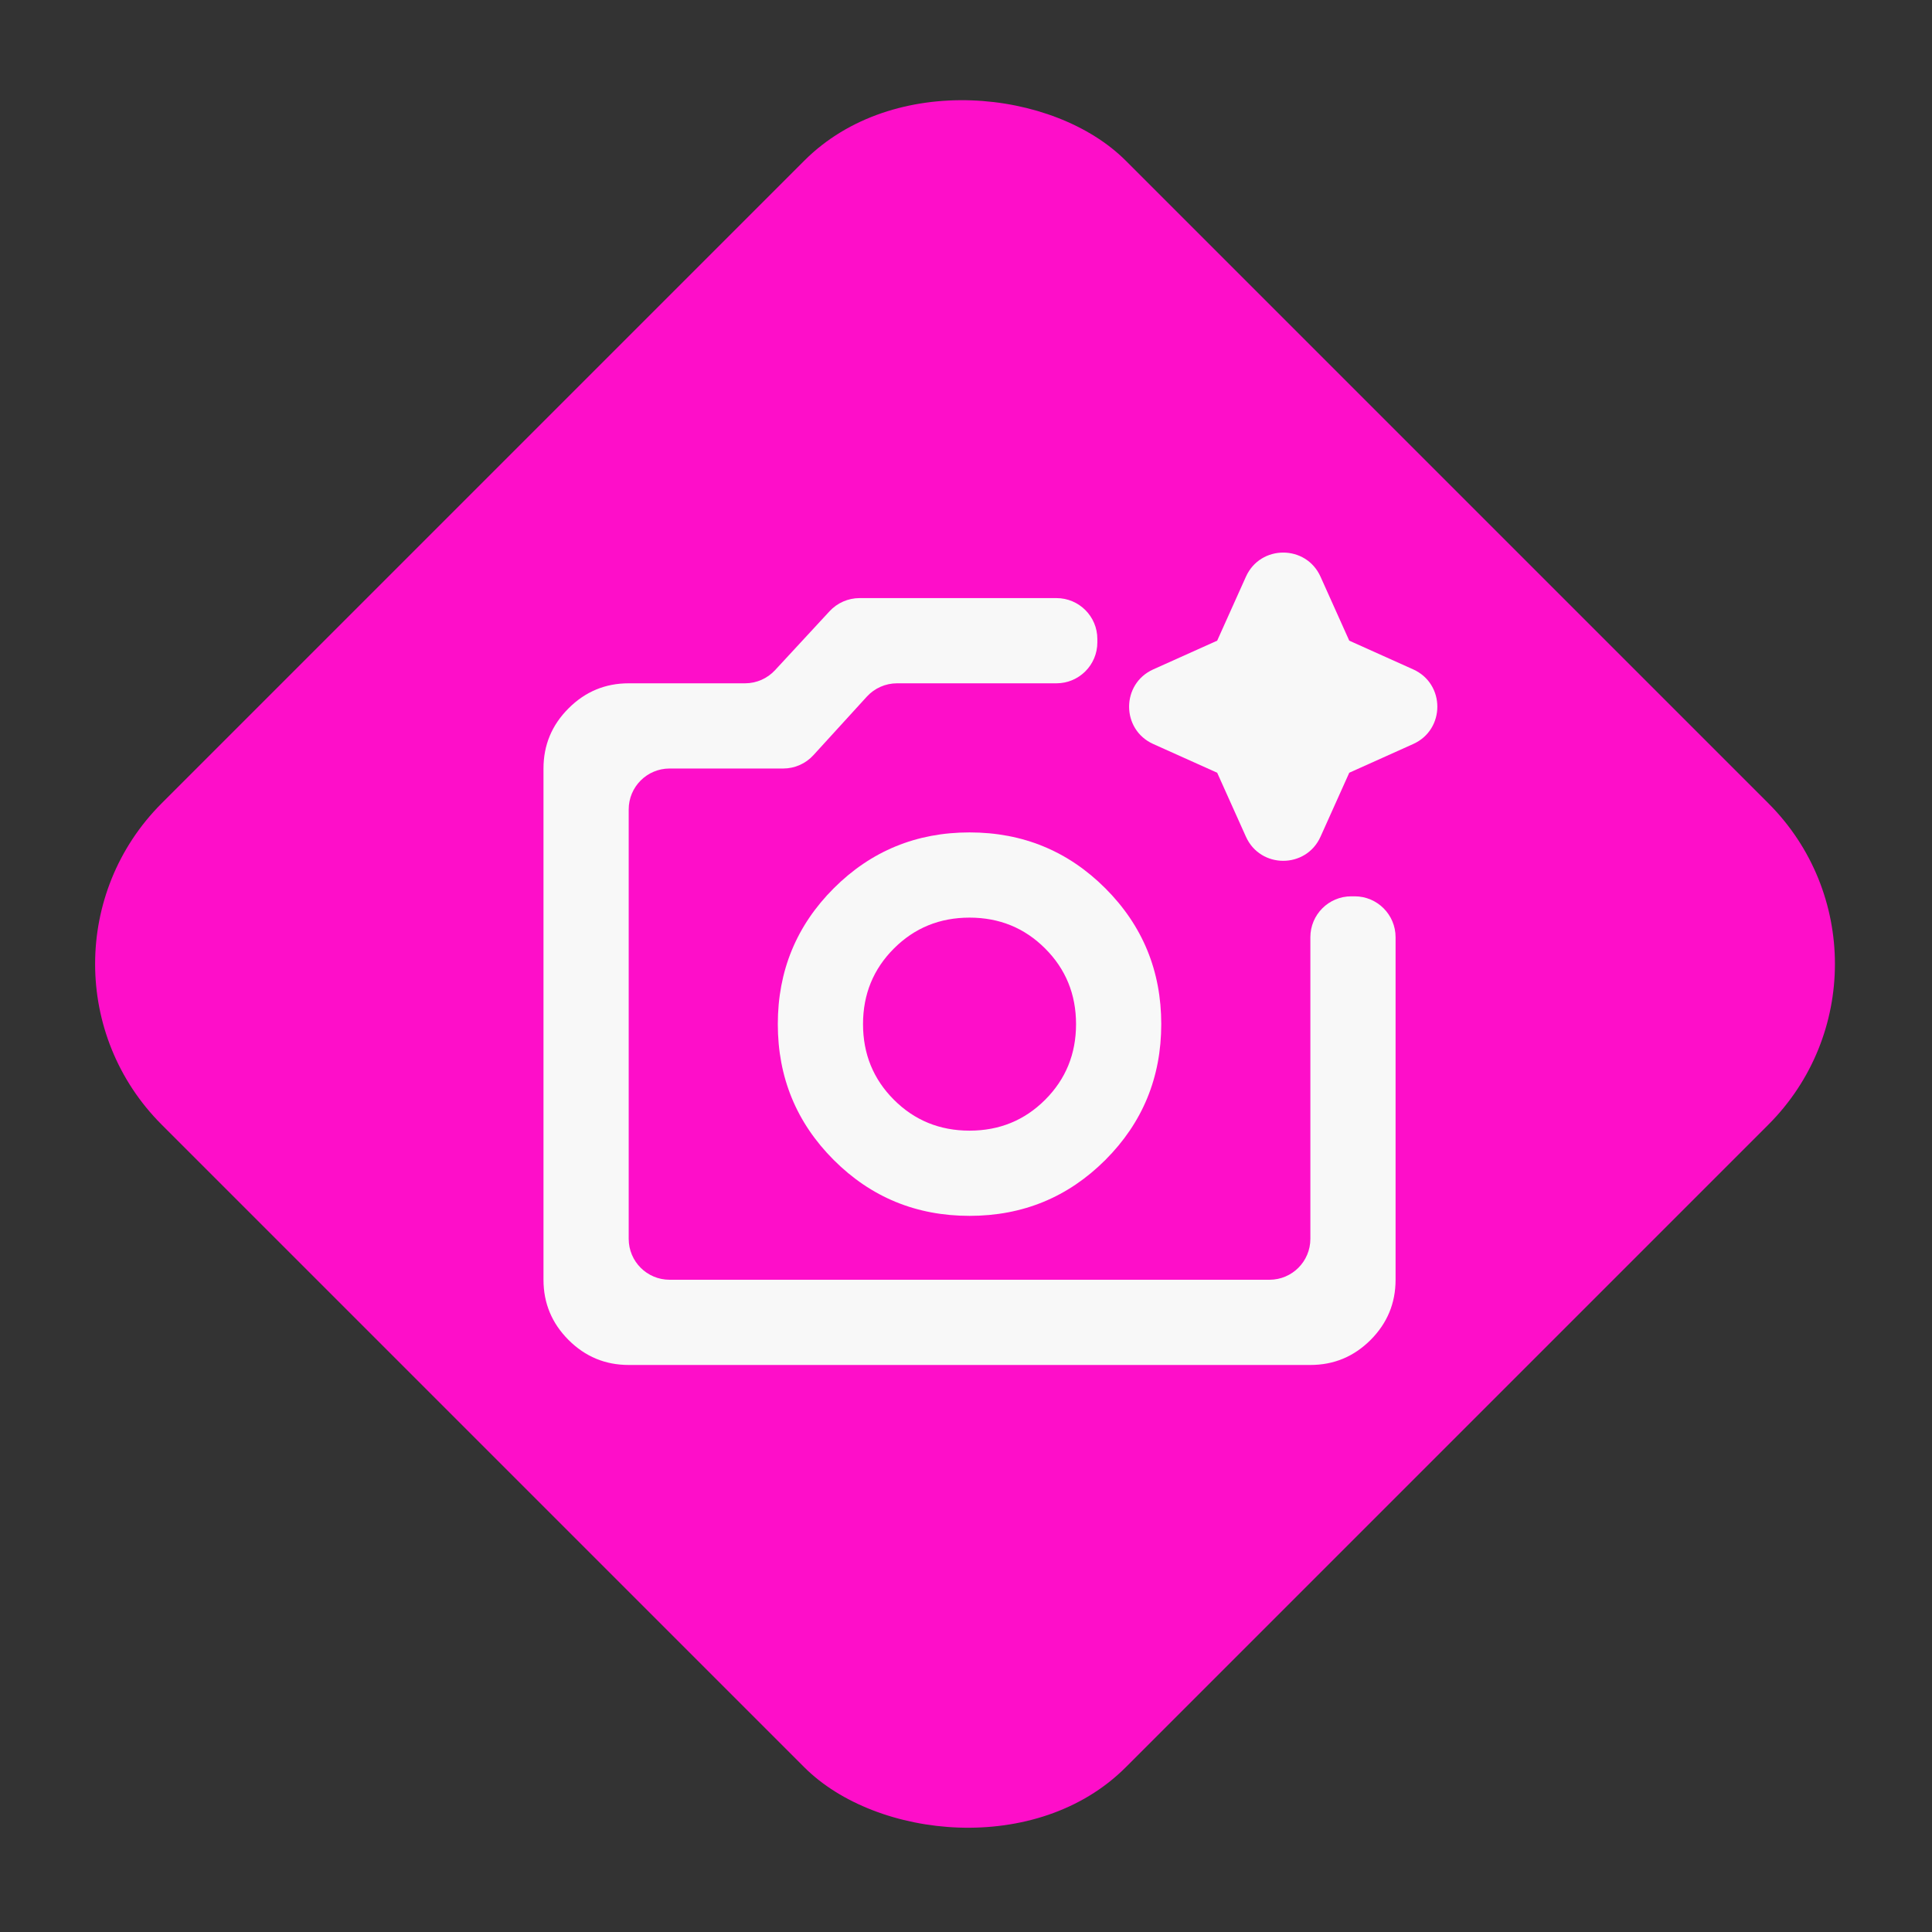 <svg width="307" height="307" viewBox="0 0 307 307" fill="none" xmlns="http://www.w3.org/2000/svg">
<rect x="0" y="0" width="307" height="307" fill="#333333" stroke="none"/>
<rect x="0.159" y="153.177" width="216.637" height="216.637" rx="36.106" transform="rotate(-45 0.159 153.177)" fill="#FE0EC9"/>
<mask id="mask0_88_71" style="mask-type:alpha" maskUnits="userSpaceOnUse" x="79" y="67" width="164" height="164">
<path d="M79.593 67.959H242.07V230.437H79.593V67.959Z" fill="#D9D9D9"/>
</mask>
<g mask="url(#mask0_88_71)">
<path d="M99.902 216.897C96.179 216.897 92.992 215.573 90.343 212.923C87.689 210.269 86.362 207.081 86.362 203.357V122.119C86.362 118.395 87.689 115.209 90.343 112.559C92.992 109.906 96.179 108.579 99.902 108.579H118.386C120.197 108.579 121.927 107.823 123.157 106.493L131.822 97.125C133.052 95.795 134.782 95.039 136.593 95.039H167.872C171.461 95.039 174.371 97.949 174.371 101.538V102.08C174.371 105.669 171.461 108.579 167.872 108.579H142.543C140.716 108.579 138.974 109.348 137.742 110.697L129.253 120C128.022 121.35 126.279 122.119 124.453 122.119H106.401C102.812 122.119 99.902 125.028 99.902 128.618V196.858C99.902 200.448 102.812 203.357 106.401 203.357H201.722C205.311 203.357 208.221 200.448 208.221 196.858V148.927C208.221 145.338 211.13 142.428 214.72 142.428H215.261C218.851 142.428 221.761 145.338 221.761 148.927V203.357C221.761 207.081 220.436 210.269 217.787 212.923C215.133 215.573 211.944 216.897 208.221 216.897H99.902ZM154.061 193.203C162.524 193.203 169.718 190.242 175.644 184.32C181.565 178.395 184.526 171.2 184.526 162.738C184.526 154.276 181.565 147.081 175.644 141.156C169.718 135.234 162.524 132.273 154.061 132.273C145.599 132.273 138.405 135.234 132.479 141.156C126.558 147.081 123.597 154.276 123.597 162.738C123.597 171.2 126.558 178.395 132.479 184.32C138.405 190.242 145.599 193.203 154.061 193.203ZM154.061 179.663C149.323 179.663 145.317 178.027 142.045 174.755C138.773 171.482 137.137 167.477 137.137 162.738C137.137 157.999 138.773 153.994 142.045 150.721C145.317 147.449 149.323 145.813 154.061 145.813C158.8 145.813 162.806 147.449 166.078 150.721C169.35 153.994 170.986 157.999 170.986 162.738C170.986 167.477 169.35 171.482 166.078 174.755C162.806 178.027 158.8 179.663 154.061 179.663Z" fill="#F8F8F8"/>
</g>
<path d="M224.562 118.225L214.401 122.79L209.836 132.951C207.538 138.065 200.277 138.065 197.98 132.951L193.414 122.79L183.254 118.225C178.139 115.927 178.139 108.666 183.254 106.368L193.414 101.803L197.98 91.642C200.277 86.528 207.538 86.528 209.836 91.642L214.401 101.803L224.562 106.368C229.676 108.666 229.676 115.927 224.562 118.225Z" fill="#F8F8F8"/>
</svg>
